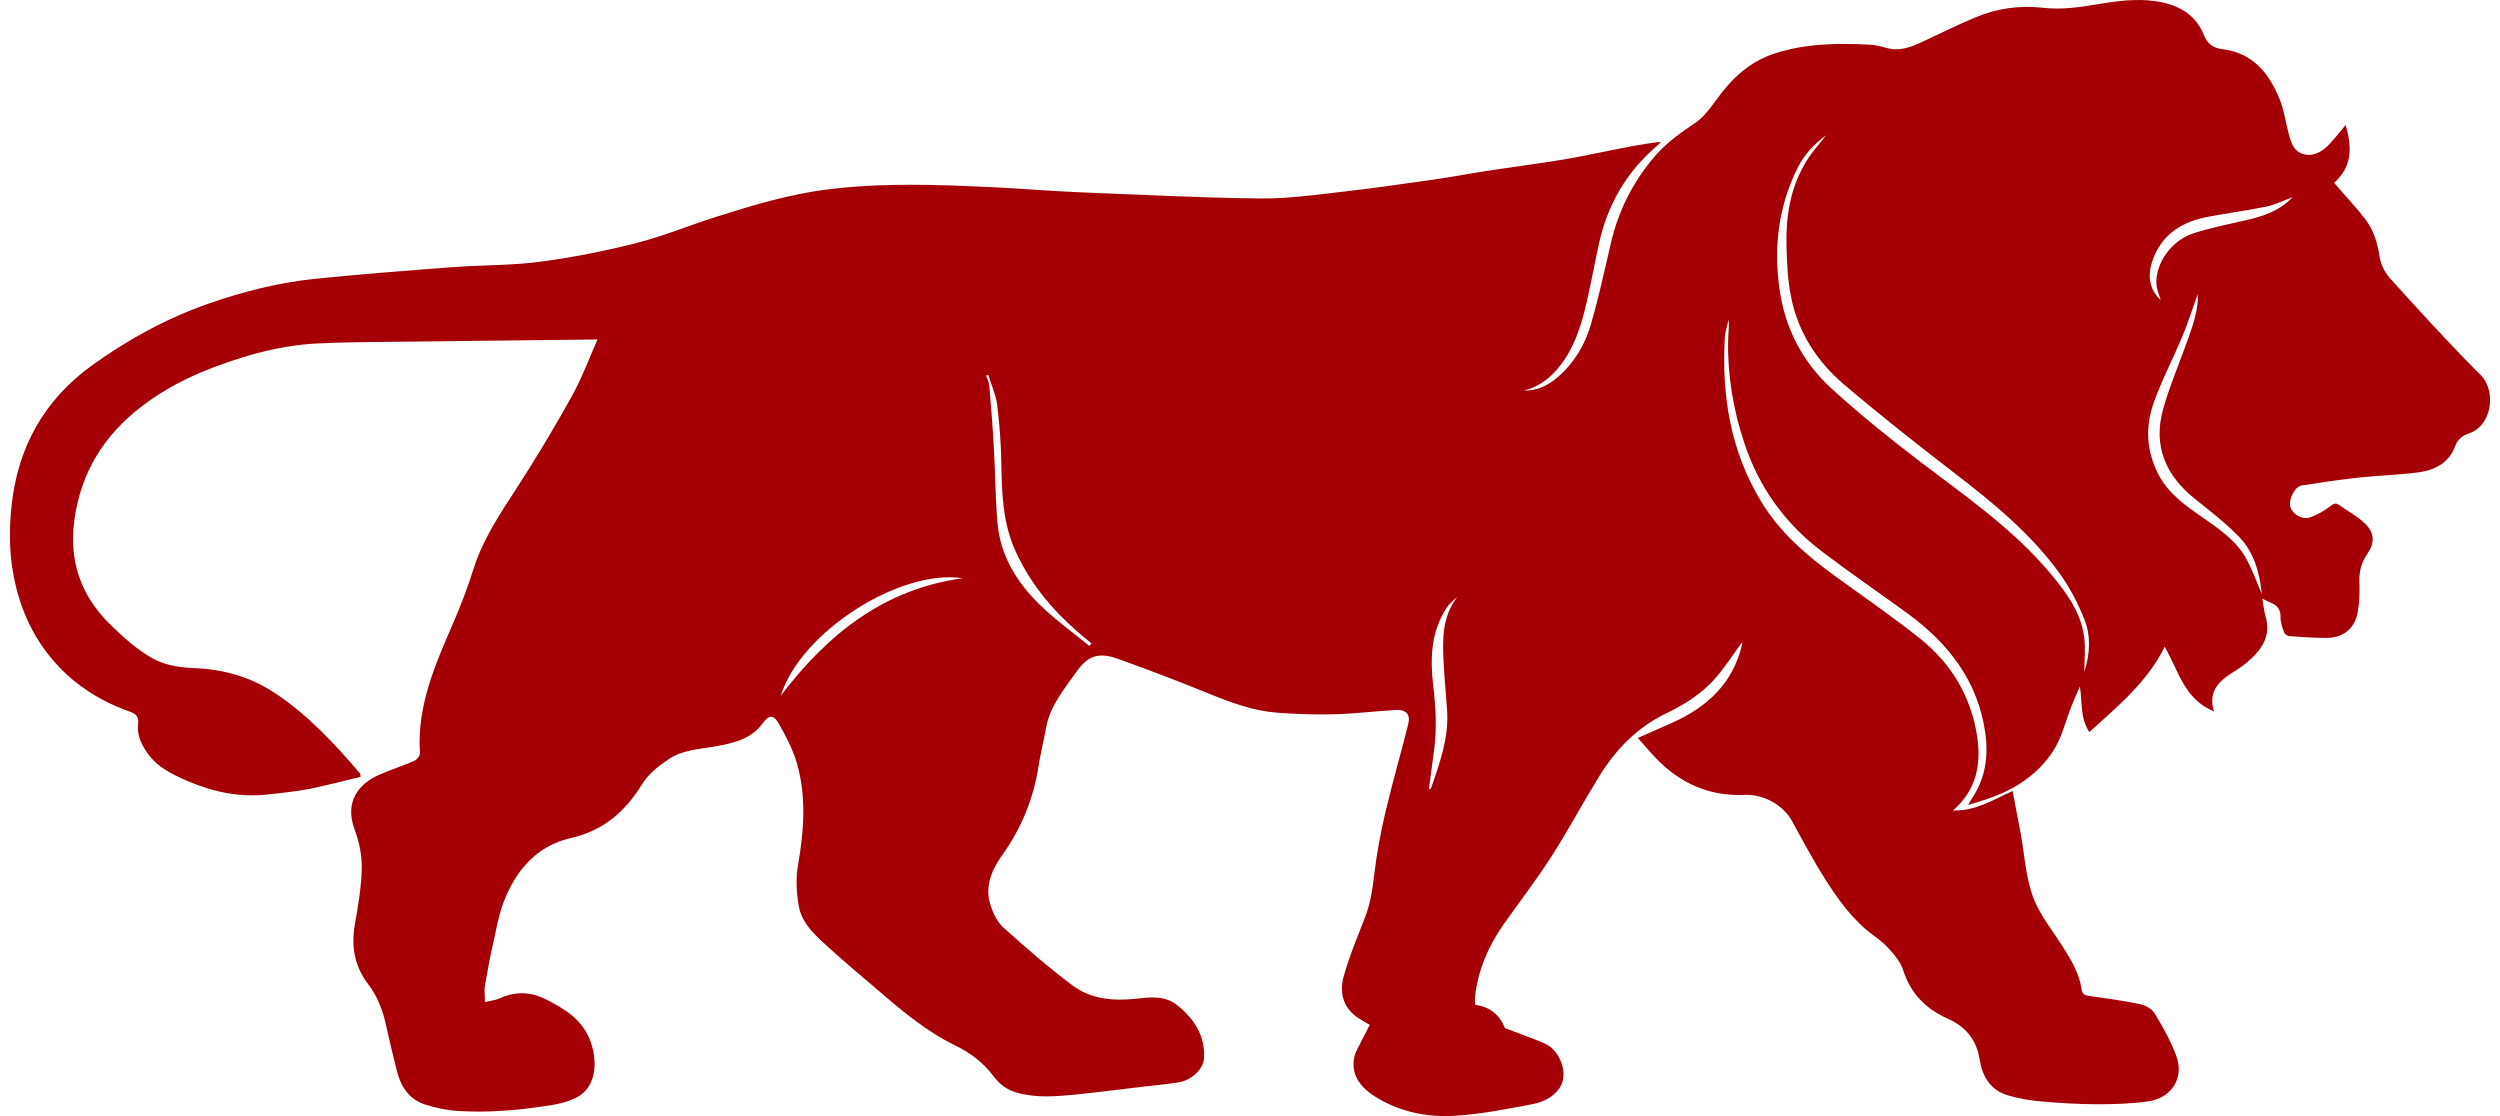 <svg width="112" height="50" viewBox="0 0 112 50" fill="none" xmlns="http://www.w3.org/2000/svg">
<path d="M21.724 44.894C21.998 44.829 22.206 44.807 22.383 44.727C23.072 44.413 23.753 44.421 24.427 44.756C25.301 45.193 26.123 45.696 26.464 46.679C26.79 47.605 26.701 48.72 25.834 49.164C25.412 49.383 24.916 49.485 24.435 49.55C23.131 49.747 21.813 49.856 20.495 49.769C19.999 49.74 19.495 49.63 19.029 49.477C18.348 49.252 17.977 48.712 17.799 48.049C17.614 47.328 17.444 46.599 17.281 45.871C17.133 45.229 16.903 44.625 16.496 44.093C15.882 43.291 15.726 42.402 15.896 41.426C16.037 40.595 16.192 39.75 16.207 38.912C16.222 38.322 16.089 37.709 15.882 37.148C15.408 35.859 16.133 35.086 16.992 34.707C17.503 34.481 18.044 34.314 18.555 34.088C18.673 34.037 18.821 33.848 18.814 33.731C18.673 31.654 19.48 29.811 20.28 27.967C20.636 27.151 20.954 26.313 21.221 25.468C21.643 24.134 22.413 23.005 23.161 21.846C24.027 20.506 24.849 19.136 25.619 17.751C26.071 16.935 26.397 16.046 26.767 15.208C23.835 15.245 20.873 15.274 17.903 15.31C16.659 15.325 15.408 15.325 14.163 15.39C12.638 15.47 11.172 15.864 9.75 16.389C8.513 16.84 7.358 17.423 6.314 18.232C4.625 19.537 3.611 21.205 3.329 23.318C3.085 25.14 3.626 26.692 4.929 27.967C5.507 28.536 6.129 29.097 6.825 29.49C7.343 29.782 8.01 29.905 8.617 29.927C9.965 29.971 11.194 30.306 12.305 31.042C13.793 32.026 14.985 33.308 16.126 34.649C16.148 34.671 16.141 34.715 16.155 34.802C15.378 34.984 14.608 35.196 13.823 35.349C13.238 35.465 12.638 35.516 12.038 35.589C10.779 35.735 9.58 35.494 8.424 34.999C7.713 34.693 7.025 34.365 6.573 33.694C6.306 33.301 6.129 32.893 6.188 32.412C6.232 31.989 5.958 31.931 5.632 31.815C4.648 31.45 3.759 30.918 2.989 30.219C1.7 29.017 0.945 27.537 0.612 25.81C0.404 24.754 0.412 23.697 0.515 22.67C0.789 20.076 1.952 17.926 4.144 16.352C5.758 15.194 7.476 14.254 9.357 13.598C10.905 13.059 12.497 12.658 14.126 12.49C16.155 12.286 18.184 12.126 20.221 11.973C21.547 11.871 22.887 11.9 24.205 11.725C25.642 11.536 27.078 11.252 28.485 10.895C29.7 10.588 30.87 10.1 32.062 9.721C33.714 9.197 35.38 8.694 37.105 8.483C39.556 8.177 42.03 8.271 44.488 8.388C45.777 8.446 47.073 8.563 48.361 8.614C51.057 8.723 53.752 8.861 56.455 8.891C57.744 8.905 59.032 8.716 60.314 8.57C61.654 8.417 62.987 8.22 64.32 8.031C65.097 7.921 65.868 7.768 66.638 7.652C67.749 7.484 68.867 7.339 69.985 7.156C70.659 7.047 71.333 6.901 71.999 6.77C72.784 6.61 73.577 6.45 74.413 6.348C74.339 6.428 74.273 6.508 74.191 6.573C72.836 7.739 72.007 9.204 71.629 10.931C71.407 11.951 71.229 12.986 70.97 13.999C70.718 14.982 70.348 15.93 69.622 16.695C69.245 17.088 68.8 17.372 68.26 17.496C68.874 17.518 69.378 17.256 69.815 16.87C70.533 16.243 71.007 15.441 71.266 14.552C71.614 13.357 71.881 12.133 72.162 10.916C72.488 9.495 73.118 8.22 74.058 7.091C74.576 6.471 75.213 5.991 75.894 5.546C76.287 5.291 76.598 4.876 76.879 4.489C77.561 3.542 78.353 2.77 79.516 2.391C80.923 1.939 82.367 1.925 83.818 2.005C84.048 2.019 84.277 2.078 84.499 2.143C85.085 2.318 85.61 2.114 86.121 1.874C86.906 1.509 87.676 1.123 88.476 0.788C89.461 0.372 90.468 0.227 91.557 0.351C92.357 0.445 93.201 0.321 94.008 0.183C94.845 0.045 95.682 -0.065 96.504 0.045C97.474 0.168 98.34 0.576 98.733 1.567C98.881 1.946 99.14 2.15 99.547 2.201C100.939 2.362 101.658 3.294 102.132 4.453C102.324 4.927 102.391 5.451 102.524 5.954C102.635 6.384 102.761 6.836 103.279 6.923C103.739 7.003 104.101 6.734 104.398 6.413C104.635 6.158 104.849 5.881 105.086 5.597C105.36 6.559 105.412 7.441 104.568 8.191C105.035 8.738 105.531 9.255 105.968 9.823C106.345 10.319 106.516 10.902 106.612 11.528C106.664 11.864 106.849 12.221 107.086 12.483C108.411 13.948 109.737 15.412 111.137 16.804C111.833 17.496 111.662 19.056 110.618 19.413C110.307 19.522 110.107 19.668 109.981 20.01C109.73 20.695 109.122 21.045 108.434 21.147C107.552 21.278 106.649 21.293 105.753 21.387C104.864 21.482 103.983 21.613 103.102 21.752C102.806 21.795 102.517 22.393 102.606 22.706C102.694 23.027 103.131 23.304 103.487 23.18C103.813 23.07 104.124 22.888 104.398 22.677C104.553 22.553 104.642 22.517 104.798 22.626C105.19 22.91 105.634 23.136 105.968 23.471C106.39 23.894 106.39 24.331 106.049 24.827C105.79 25.206 105.686 25.599 105.701 26.051C105.716 26.51 105.708 26.976 105.627 27.421C105.494 28.178 104.953 28.594 104.176 28.579C103.635 28.572 103.094 28.543 102.554 28.499C102.472 28.492 102.354 28.404 102.324 28.324C102.25 28.113 102.161 27.88 102.169 27.661C102.184 27.29 102.006 27.107 101.687 26.983C101.591 26.947 101.495 26.889 101.354 26.816C101.406 27.1 101.421 27.362 101.495 27.603C101.761 28.514 101.31 29.133 100.658 29.68C100.51 29.803 100.354 29.92 100.191 30.022C99.503 30.437 98.888 30.889 99.184 31.873C97.851 31.319 97.6 30.051 96.978 28.973C96.185 30.583 94.86 31.647 93.601 32.798C93.171 32.121 93.297 31.443 93.179 30.758C93.06 31.035 92.934 31.305 92.823 31.581C92.549 32.259 92.386 33.01 92.001 33.614C91.32 34.685 90.276 35.37 89.054 35.786C88.795 35.873 88.528 35.953 88.173 36.063C88.261 35.91 88.299 35.837 88.335 35.779C88.957 34.868 89.091 33.862 88.935 32.798C88.602 30.503 87.291 28.82 85.455 27.479C84.203 26.568 82.93 25.694 81.693 24.761C79.997 23.493 78.812 21.861 78.146 19.85C77.65 18.356 77.39 16.833 77.42 15.259C77.427 14.946 77.472 14.633 77.442 14.312C77.383 14.582 77.294 14.844 77.272 15.114C77.124 17.722 77.524 20.214 78.916 22.495C79.738 23.85 80.923 24.87 82.196 25.796C83.485 26.736 84.811 27.639 86.055 28.638C87.454 29.76 88.313 31.253 88.58 33.01C88.758 34.212 88.565 35.385 87.491 36.31C88.513 36.34 89.276 35.837 90.165 35.436C90.29 36.092 90.409 36.718 90.528 37.345C90.698 38.292 90.75 39.276 91.076 40.172C91.372 40.981 91.957 41.688 92.423 42.431C92.793 43.014 93.149 43.612 93.253 44.304C93.29 44.544 93.386 44.588 93.601 44.617C94.363 44.727 95.126 44.829 95.882 44.989C96.126 45.04 96.415 45.208 96.533 45.404C96.896 46.009 97.251 46.636 97.496 47.299C97.859 48.253 97.318 49.164 96.289 49.332C95.534 49.448 94.749 49.47 93.978 49.47C93.119 49.47 92.253 49.419 91.394 49.339C90.898 49.295 90.394 49.208 89.92 49.062C89.157 48.822 88.802 48.195 88.691 47.481C88.55 46.585 88.076 45.995 87.247 45.63C86.262 45.193 85.581 44.486 85.255 43.444C85.151 43.123 84.914 42.832 84.685 42.57C84.47 42.322 84.211 42.103 83.944 41.914C83.011 41.236 82.367 40.325 81.767 39.385C81.234 38.547 80.767 37.673 80.293 36.799C79.893 36.055 78.997 35.575 78.153 35.611C76.576 35.684 75.265 35.086 74.191 33.971C73.925 33.694 73.673 33.396 73.377 33.061C73.888 32.835 74.406 32.609 74.924 32.376C76.487 31.676 77.627 30.612 78.035 28.915C78.042 28.878 78.049 28.849 78.049 28.812C78.049 28.805 78.042 28.791 78.035 28.783C77.679 29.279 77.338 29.796 76.954 30.262C76.339 31.006 75.539 31.53 74.673 31.946C73.34 32.58 72.377 33.585 71.629 34.802C70.896 35.997 70.237 37.236 69.474 38.416C68.815 39.444 68.06 40.42 67.356 41.418C66.675 42.395 66.216 43.459 66.082 44.646C66.068 44.763 66.082 44.887 66.082 45.018C66.771 45.098 67.193 45.492 67.423 46.06C68.023 46.293 68.622 46.497 69.2 46.745C69.867 47.036 70.333 48.115 69.844 48.778C69.541 49.193 69.089 49.383 68.63 49.47C67.526 49.681 66.416 49.9 65.29 49.98C63.987 50.075 62.728 49.835 61.595 49.12C60.847 48.647 60.521 48.064 60.676 47.35C60.721 47.124 60.862 46.905 60.965 46.694C61.091 46.439 61.224 46.184 61.365 45.914C61.143 45.776 60.936 45.674 60.758 45.543C60.136 45.076 60.01 44.406 60.195 43.75C60.447 42.839 60.817 41.965 61.158 41.083C61.395 40.471 61.491 39.837 61.565 39.181C61.676 38.249 61.846 37.323 62.061 36.413C62.372 35.094 62.75 33.782 63.083 32.47C63.202 32.011 63.009 31.778 62.513 31.807C61.617 31.858 60.728 31.975 59.832 31.997C58.973 32.019 58.107 31.997 57.24 31.931C56.159 31.851 55.152 31.479 54.152 31.071C52.812 30.525 51.457 30.008 50.094 29.519C49.25 29.213 48.746 29.359 48.243 30.073C47.688 30.86 47.043 31.61 46.865 32.602C46.762 33.177 46.614 33.753 46.525 34.336C46.295 35.793 45.755 37.112 44.896 38.314C44.407 38.999 44.103 39.75 44.385 40.588C44.503 40.93 44.681 41.309 44.947 41.55C45.955 42.453 46.977 43.349 48.065 44.158C48.895 44.778 49.909 44.85 50.924 44.741C51.553 44.668 52.197 44.603 52.73 45.025C53.493 45.637 54.004 46.395 53.938 47.423C53.908 47.882 53.404 48.385 52.819 48.486C52.227 48.581 51.627 48.632 51.027 48.705C50.087 48.814 49.154 48.938 48.213 49.033C47.317 49.12 46.429 49.201 45.54 48.946C45.096 48.822 44.777 48.567 44.518 48.224C44.066 47.619 43.481 47.168 42.8 46.84C41.504 46.206 40.408 45.288 39.327 44.355C38.616 43.743 37.89 43.145 37.194 42.511C36.594 41.965 35.928 41.418 35.78 40.573C35.676 39.961 35.646 39.313 35.758 38.708C36.024 37.185 36.128 35.676 35.698 34.183C35.52 33.571 35.209 32.98 34.891 32.419C34.661 32.011 34.447 32.019 34.18 32.39C33.662 33.104 32.892 33.286 32.077 33.432C31.359 33.563 30.611 33.578 29.974 34.001C29.5 34.321 29.056 34.656 28.752 35.152C28.012 36.354 27.034 37.214 25.582 37.542C24.02 37.899 23.094 39.014 22.554 40.435C22.339 41.003 22.235 41.623 22.102 42.22C21.954 42.876 21.828 43.539 21.717 44.202C21.695 44.37 21.724 44.595 21.724 44.894ZM81.811 6.056C81.286 6.45 80.841 6.909 80.552 7.484C79.686 9.197 79.457 11.018 79.716 12.906C79.953 14.684 80.745 16.214 82.063 17.416C83.329 18.575 84.677 19.653 86.047 20.702C88.091 22.254 90.209 23.719 91.868 25.701C92.571 26.546 93.23 27.428 93.371 28.543C93.438 29.053 93.379 29.578 93.379 30.095C93.623 29.323 93.682 28.521 93.393 27.785C93.105 27.049 92.734 26.328 92.275 25.694C90.972 23.887 89.254 22.495 87.491 21.14C85.825 19.857 84.181 18.56 82.582 17.198C81.374 16.163 80.538 14.844 80.234 13.277C80.086 12.541 80.056 11.776 80.034 11.018C80.004 9.736 80.19 8.483 80.849 7.353C81.1 6.887 81.478 6.493 81.811 6.056ZM98.459 13.175C98.244 13.765 98.037 14.421 97.777 15.048C97.355 16.068 96.829 17.059 96.467 18.101C96.096 19.172 96.17 20.265 96.718 21.293C97.17 22.138 97.933 22.67 98.696 23.194C99.458 23.726 100.236 24.258 100.673 25.104C100.925 25.584 101.11 26.102 101.332 26.619C101.228 25.65 100.984 24.725 100.28 24.018C99.688 23.413 99.007 22.888 98.34 22.356C97.022 21.307 96.452 19.974 96.903 18.349C97.215 17.227 97.689 16.155 98.073 15.048C98.296 14.421 98.496 13.773 98.459 13.175ZM48.798 28.936C48.835 28.9 48.865 28.863 48.902 28.827C48.687 28.645 48.472 28.477 48.258 28.288C47.088 27.268 46.132 26.095 45.488 24.674C44.91 23.398 44.881 22.058 44.859 20.702C44.844 19.85 44.777 18.99 44.673 18.137C44.614 17.686 44.414 17.241 44.274 16.797C44.244 16.804 44.207 16.819 44.177 16.826C44.229 16.972 44.303 17.11 44.318 17.263C44.4 18.203 44.474 19.136 44.525 20.076C44.592 21.198 44.592 22.327 44.688 23.442C44.822 24.929 45.584 26.138 46.643 27.151C47.317 27.8 48.08 28.346 48.798 28.936ZM64.009 35.378C64.076 35.341 64.105 35.327 64.113 35.312C64.498 34.183 64.912 33.061 64.831 31.836C64.779 31.079 64.705 30.321 64.668 29.563C64.624 28.579 64.624 27.603 65.283 26.75C65.105 26.896 64.927 27.042 64.809 27.231C64.098 28.31 64.068 29.519 64.209 30.729C64.327 31.705 64.379 32.682 64.239 33.658C64.172 34.212 64.09 34.78 64.009 35.378ZM102.709 8.832C102.28 8.993 101.924 9.175 101.539 9.255C100.68 9.43 99.806 9.546 98.94 9.707C97.763 9.925 96.852 10.486 96.437 11.66C96.185 12.374 96.304 13 96.8 13.438C96.733 13.204 96.622 12.971 96.607 12.731C96.555 11.791 97.289 10.763 98.273 10.45C99.051 10.202 99.851 10.042 100.643 9.86C101.399 9.685 102.117 9.452 102.709 8.832ZM34.98 31.166C37.09 28.397 39.608 26.386 43.133 25.905C40.319 25.475 35.861 28.317 34.98 31.166Z" fill="#A40005"/>
</svg>

